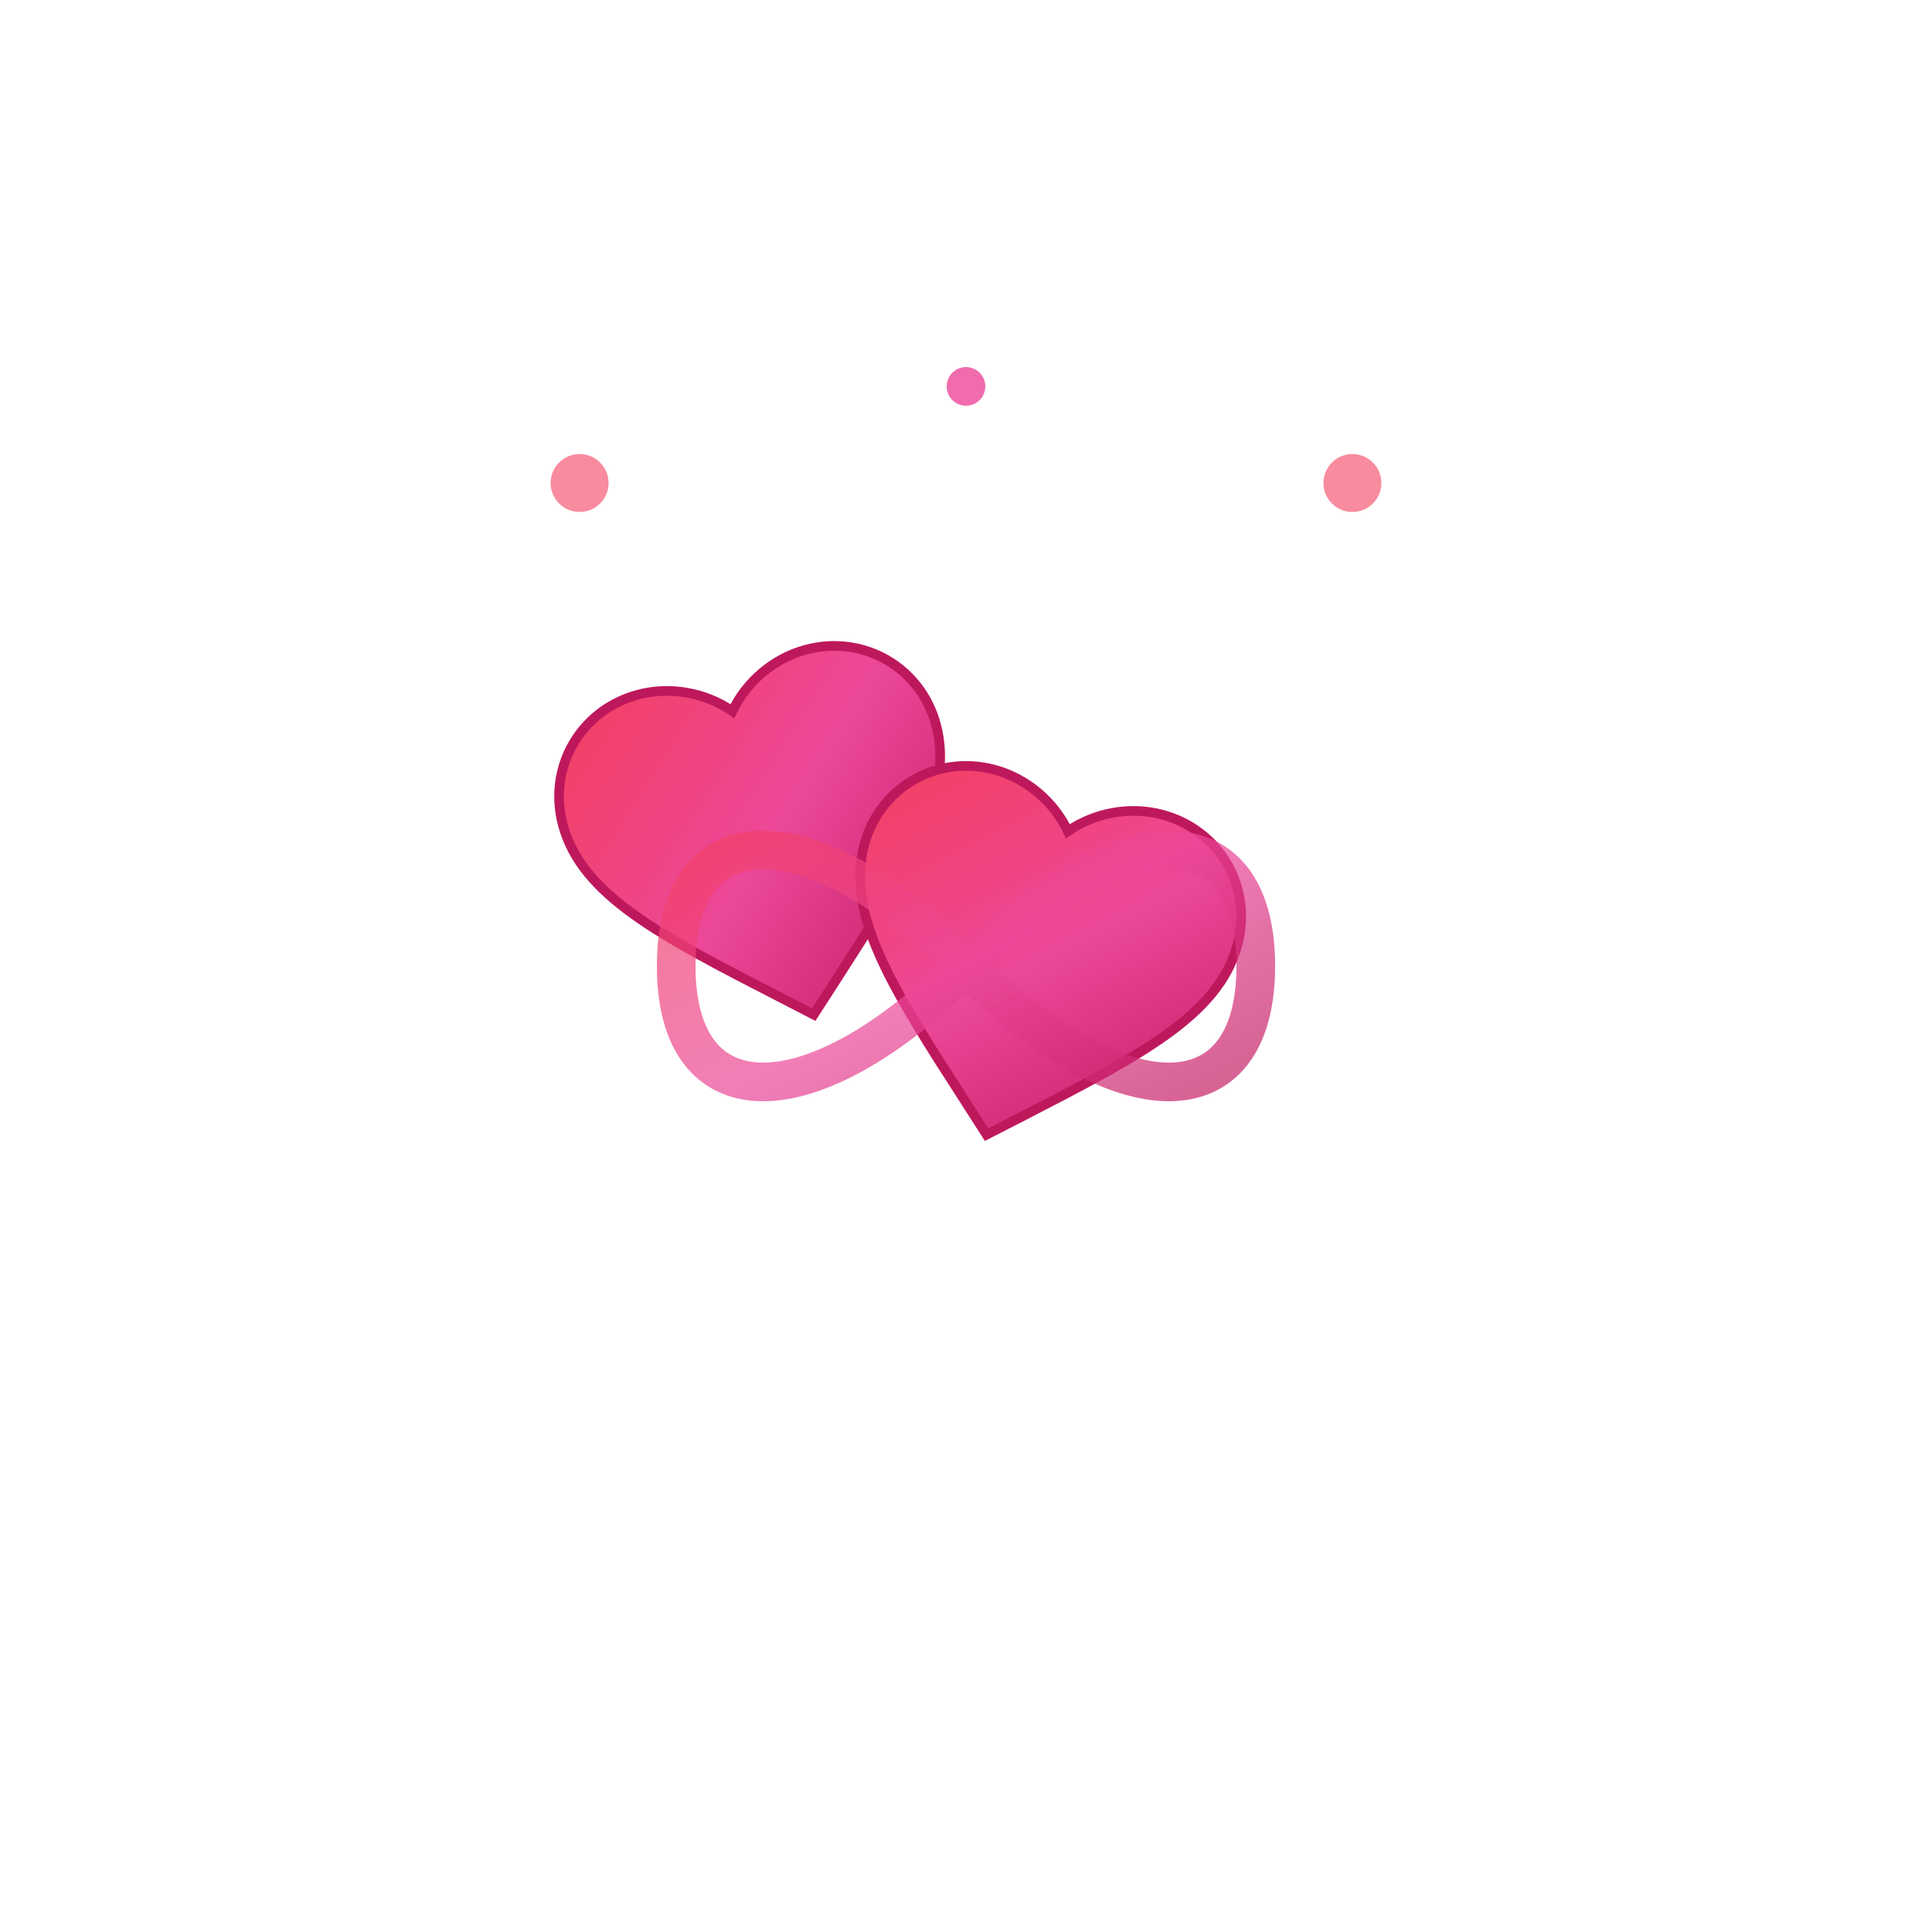 <svg xmlns="http://www.w3.org/2000/svg" viewBox="0 0 100 100" fill="none">
    <defs>
        <linearGradient id="heartGradient" x1="0%" y1="0%" x2="100%" y2="100%">
            <stop offset="0%" style="stop-color:#f43f5e;stop-opacity:1" />
            <stop offset="50%" style="stop-color:#ec4899;stop-opacity:1" />
            <stop offset="100%" style="stop-color:#be185d;stop-opacity:1" />
        </linearGradient>
    </defs>

    <!-- First Heart (left, slightly rotated) -->
    <g transform="translate(25,35) rotate(-15)">
        <path
            d="M12,21.35l-1.45-1.32C5.4,15.36,2,12.28,2,8.5 C2,5.42,4.42,3,7.5,3c1.74,0,3.41,0.81,4.5,2.09C13.09,3.81,14.76,3,16.5,3 C19.58,3,22,5.42,22,8.5c0,3.78-3.4,6.86-8.55,11.54L12,21.35z"
            fill="url(#heartGradient)"
            stroke="#be185d"
            stroke-width="0.5" />
    </g>

    <!-- Second Heart (right, slightly rotated) -->
    <g transform="translate(45,35) rotate(15)">
        <path
            d="M12,21.35l-1.45-1.32C5.4,15.36,2,12.28,2,8.5 C2,5.42,4.42,3,7.5,3c1.74,0,3.41,0.81,4.5,2.09C13.09,3.81,14.76,3,16.5,3 C19.58,3,22,5.42,22,8.5c0,3.78-3.4,6.86-8.55,11.54L12,21.35z"
            fill="url(#heartGradient)"
            stroke="#be185d"
            stroke-width="0.5" />
    </g>

    <!-- Connecting element - infinity symbol -->
    <g transform="translate(50,50)">
        <path d="M-15,0 C-15,-8 -8,-8 0,0 C8,-8 15,-8 15,0 C15,8 8,8 0,0 C-8,8 -15,8 -15,0 Z"
            fill="none"
            stroke="url(#heartGradient)"
            stroke-width="2"
            opacity="0.7" />
    </g>

    <!-- Small decorative elements -->
    <circle cx="30" cy="25" r="1.5" fill="#f43f5e" opacity="0.6" />
    <circle cx="70" cy="25" r="1.5" fill="#f43f5e" opacity="0.6" />
    <circle cx="50" cy="20" r="1" fill="#ec4899" opacity="0.8" />
</svg>